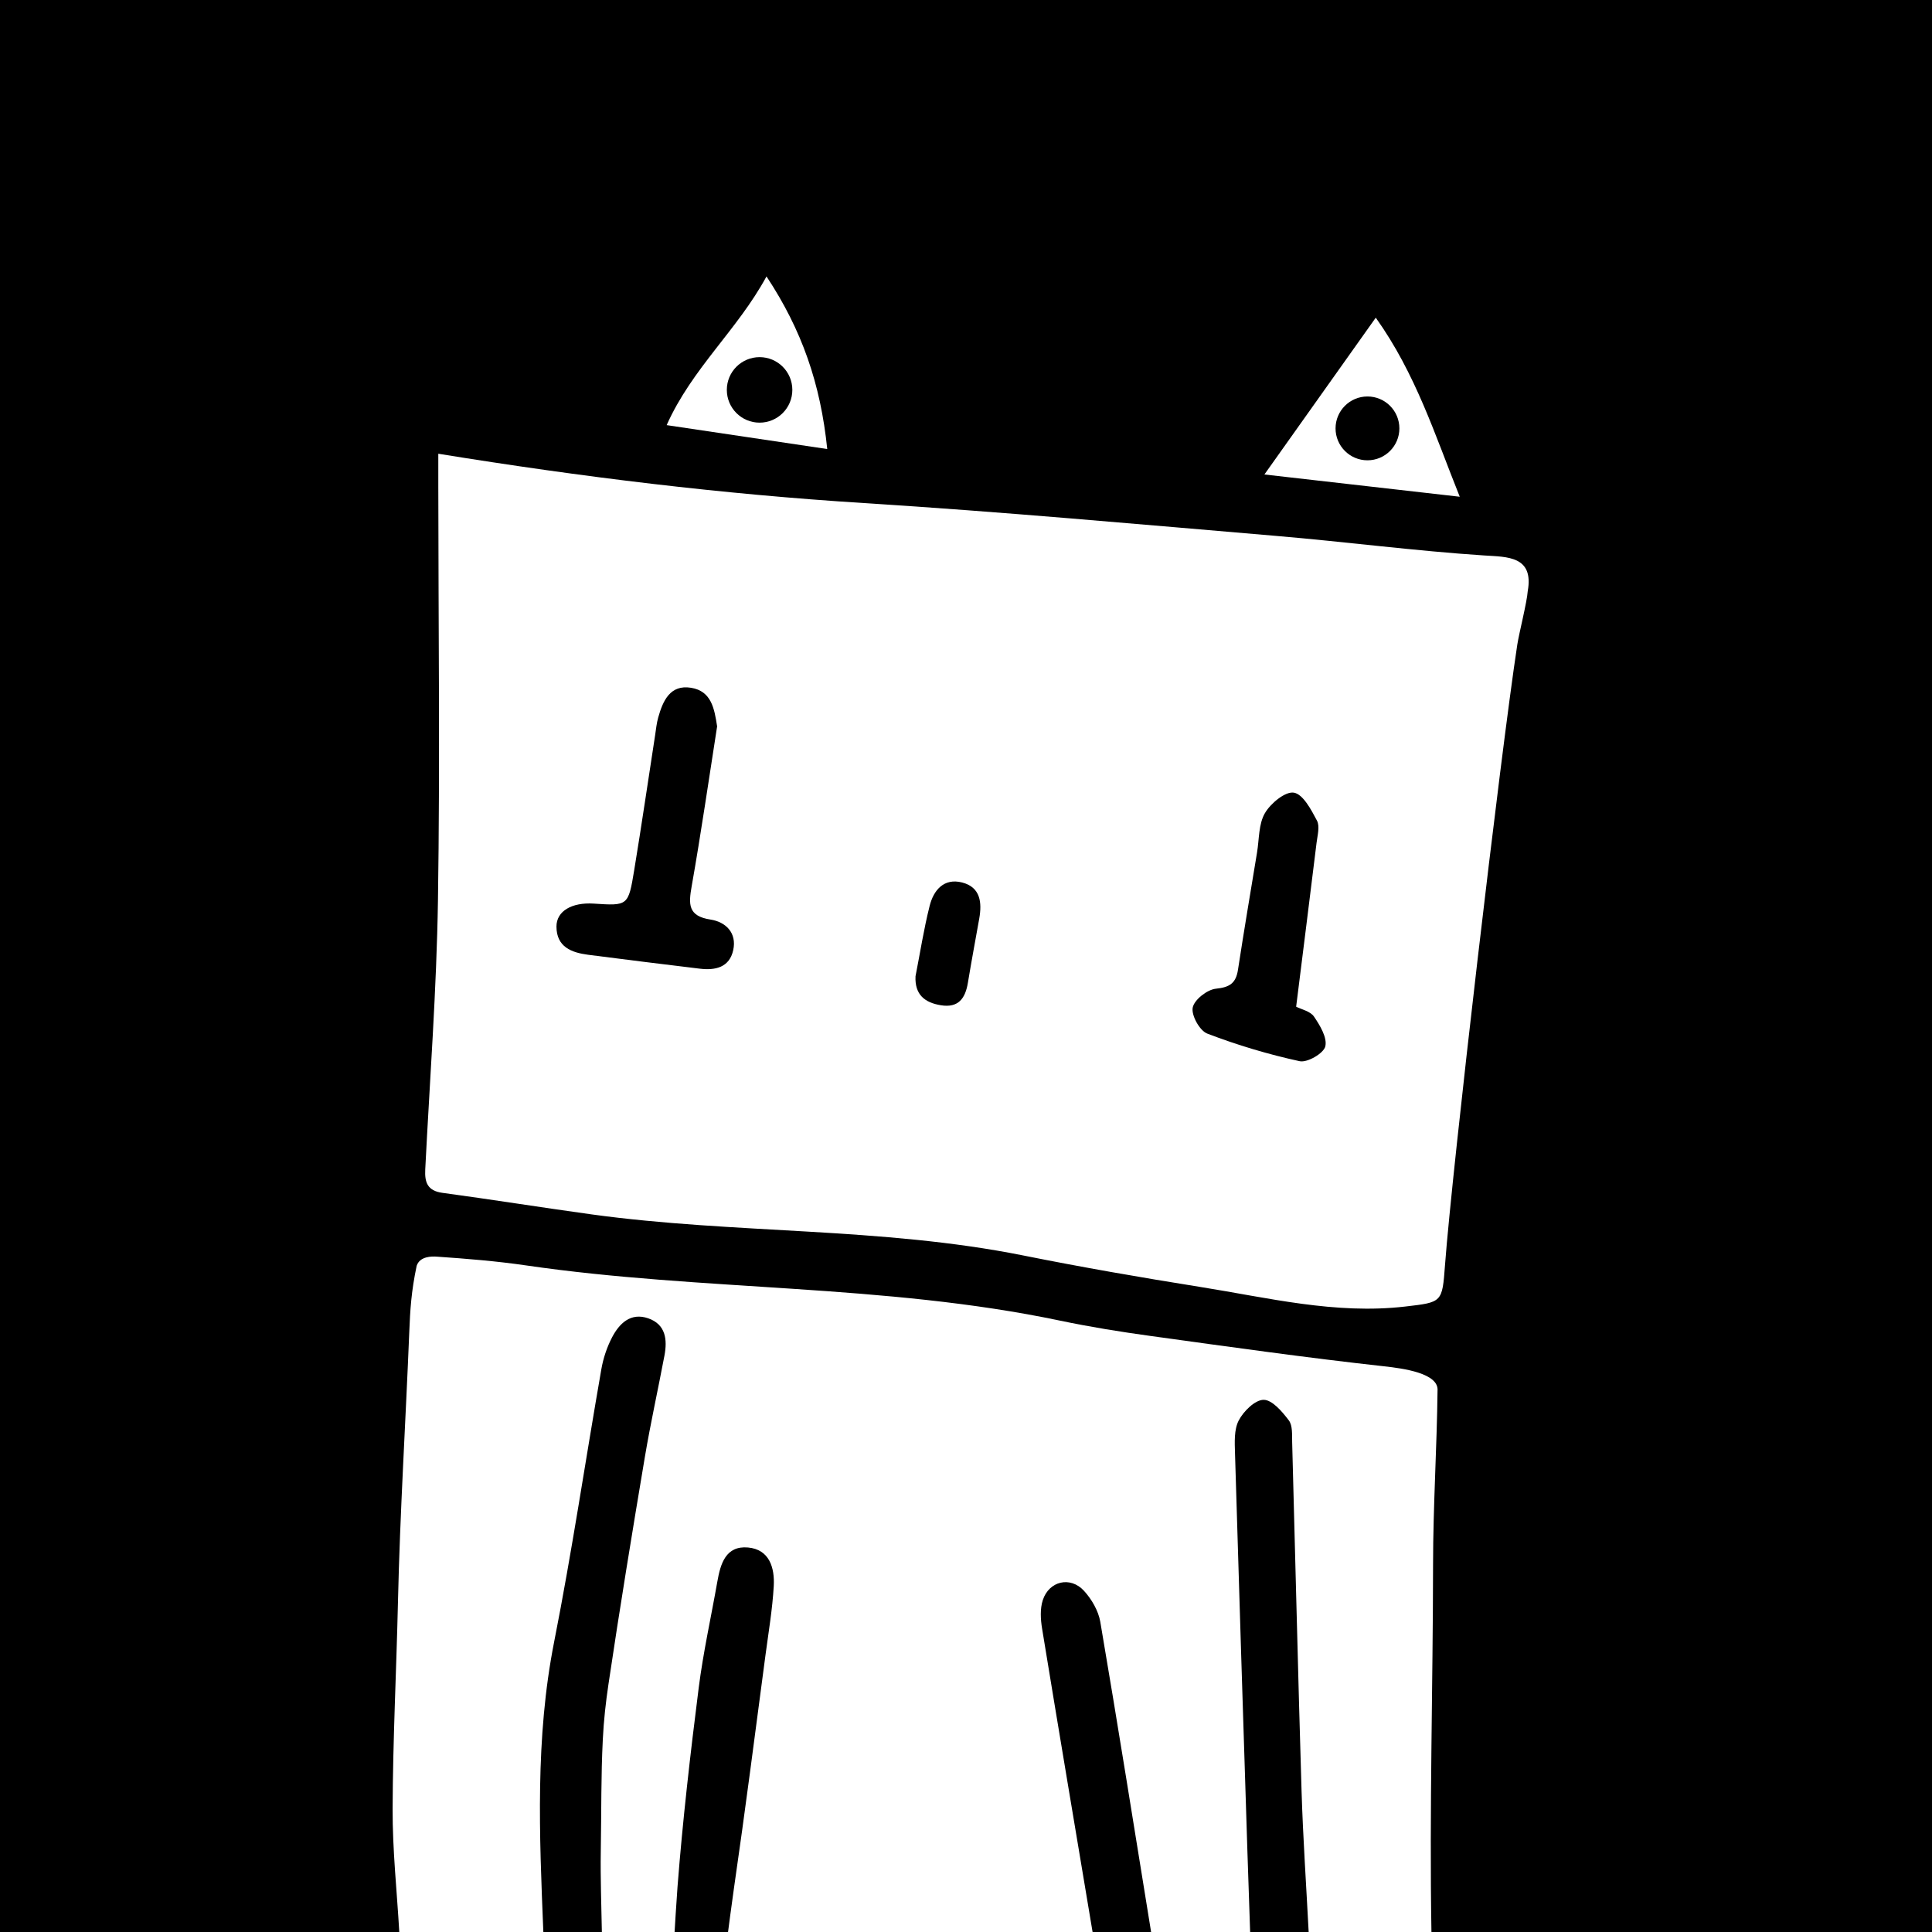 <?xml version="1.0" encoding="utf-8"?>
<!-- Generator: Adobe Illustrator 16.0.0, SVG Export Plug-In . SVG Version: 6.00 Build 0)  -->
<!DOCTYPE svg PUBLIC "-//W3C//DTD SVG 1.0//EN" "http://www.w3.org/TR/2001/REC-SVG-20010904/DTD/svg10.dtd">
<svg version="1.0" id="Layer_1" xmlns="http://www.w3.org/2000/svg" xmlns:xlink="http://www.w3.org/1999/xlink" x="0px" y="0px"
	 width="1000px" height="1000px" viewBox="0 0 1000 1000" enable-background="new 0 0 1000 1000" xml:space="preserve">
<g id="Left_leg">
	<path fill-rule="evenodd" clip-rule="evenodd" d="M281.233,1000c-2.05-50.207-4.265-100.274,5.596-150.201
		c9.249-46.811,16.211-94.068,24.427-141.09c0.986-5.652,2.88-11.378,5.523-16.453c3.788-7.256,9.648-13.025,18.71-9.906
		c9.116,3.139,9.991,11.049,8.429,19.301c-3.309,17.535-7.194,34.973-10.153,52.568c-6.553,39.027-12.962,78.086-18.782,117.229
		c-1.47,9.874-2.478,18.956-2.977,29.007c-0.947,18.94-0.686,35.886-1.042,57.961c-0.224,13.849,0.328,27.725,0.56,41.585
		C301.431,1000,291.332,1000,281.233,1000z"/>
	<path fill-rule="evenodd" clip-rule="evenodd" d="M349.167,1000c0,0,0.933-15.895,1.52-23.484
		c2.672-34.352,6.618-68.629,10.951-102.823c2.338-18.435,6.416-36.65,9.64-54.979c1.632-9.309,4.351-18.752,15.893-17.729
		c11.123,0.989,13.862,10.574,13.32,19.991c-0.683,11.958-2.707,23.845-4.287,35.745c-5.349,40.315-10.499,80.657-16.353,120.898
		c-1.116,7.673-3.017,22.381-3.017,22.381H349.167z"/>
</g>
<g id="Right_leg_1_">
	<path fill-rule="evenodd" clip-rule="evenodd" d="M647.071,1000c-0.475-13.926-0.974-27.856-1.415-41.787
		c-2.178-68.635-4.393-137.268-6.414-205.906c-0.173-5.757-0.55-12.349,1.934-17.104c2.49-4.772,8.453-10.656,12.885-10.656
		c4.438,0.004,9.618,6.121,13.034,10.643c2.025,2.686,1.621,7.453,1.726,11.299c1.652,60.126,3.032,120.256,4.86,180.374
		c0.747,24.39,2.426,48.757,3.683,73.138C667.265,1000,657.17,1000,647.071,1000z"/>
	<path fill-rule="evenodd" clip-rule="evenodd" d="M565.515,1000c-8.746-52.343-17.569-104.669-26.134-157.043
		c-0.787-4.808-1.101-10.257,0.373-14.752c3.233-9.884,14.25-12.48,21.277-4.839c4,4.351,7.501,10.366,8.479,16.102
		c9.108,53.45,17.613,107.007,26.297,160.532C585.708,1000,575.613,1000,565.515,1000z"/>
</g>
<path id="Left_eye" fill-rule="evenodd" clip-rule="evenodd" d="M371.181,375.98c-4.324,27.576-8.311,55.213-13.162,82.692
	c-1.639,9.29-2.025,15.5,9.758,17.297c7.837,1.2,13.698,6.86,11.738,15.812c-1.962,8.978-9.272,10.586-17.341,9.598
	c-19.261-2.347-38.516-4.681-57.753-7.19c-8.644-1.129-16.352-4.052-16.398-14.559c-0.037-8.046,7.945-12.665,19.314-11.922
	c17.655,1.156,17.881,1.191,20.9-17.165c3.836-23.295,7.244-46.661,10.85-69.996c0.477-3.067,0.758-6.192,1.598-9.163
	c2.435-8.67,6.188-17.152,17.016-15.39C368.194,357.699,369.761,366.704,371.181,375.98z"/>
<path id="Right_eye" fill-rule="evenodd" clip-rule="evenodd" d="M670.883,521.066c2.707,1.401,7.321,2.324,9.224,5.102
	c3.137,4.588,6.969,10.982,5.862,15.473c-0.879,3.596-9.308,8.49-13.263,7.634c-16.237-3.528-32.304-8.345-47.822-14.286
	c-3.928-1.504-8.319-9.436-7.541-13.452c0.788-4.065,7.477-9.321,12.015-9.782c7.19-0.734,10.359-2.892,11.418-9.822
	c3.114-20.263,6.53-40.478,9.869-60.706c1.131-6.869,0.773-14.656,4.049-20.312c2.953-5.084,10.541-11.377,15.01-10.635
	c4.748,0.787,8.971,8.824,11.955,14.471c1.567,2.962,0.267,7.616-0.204,11.452C678.028,464.253,674.481,492.291,670.883,521.066z"/>
<path id="Nose" fill-rule="evenodd" clip-rule="evenodd" d="M473.867,505.329c2.382-12.16,4.294-24.442,7.311-36.439
	c2.048-8.152,7.376-14.528,16.82-12.116c9.525,2.435,10.335,10.384,8.844,18.756c-1.972,11.07-4.043,22.122-5.875,33.209
	c-1.33,8.024-4.898,13.052-13.963,11.579C478.583,518.952,473.437,514.791,473.867,505.329z"/>
<circle id="Left_ear_dot_1_" fill-rule="evenodd" clip-rule="evenodd" cx="393.158" cy="201.811" r="16.953"/>
<circle id="Right_ear_dot" fill-rule="evenodd" clip-rule="evenodd" cx="707.798" cy="221.734" r="16.518"/>
<path id="Body_outline" fill-rule="evenodd" clip-rule="evenodd" d="M0,0h1000v1000c0,0-245.106,0-259.087,0
	c-1.088-63.61,0.781-126.895,0.837-190.5c0.023-29.782,2-60.75,2.312-89.646c0.812-9.08-17.839-11.576-27.508-12.644
	c-40.402-4.46-80.665-10.147-120.934-15.706c-15.68-2.166-31.349-4.672-46.835-7.924c-91.202-19.164-184.776-15.227-276.569-28.617
	c-15.273-2.223-30.711-3.467-46.121-4.525c-2.536-0.176-8.761-0.271-10.428,4.729c-2.797,13.281-3.369,22.67-3.833,34.333
	c-1.863,46.525-4.804,93.27-5.854,139.834c-0.811,35.617-2.63,71.227-2.762,106.845c-0.083,21.27,2.222,42.548,3.45,63.821H0 M0,0
	 M226.864,234.85c0,5.542-0.004,11.18,0,16.818c0.042,71.385,0.914,142.783-0.173,214.146c-0.706,46.517-4.236,92.989-6.585,139.474
	c-0.336,6.645,1.092,11.074,8.912,12.129c25.759,3.477,51.427,7.607,77.177,11.149c74.184,10.204,149.684,6.474,223.47,21.27
	c30.33,6.082,60.837,11.386,91.388,16.251c35.175,5.594,70.088,14.365,106.246,10.178c19.224-2.224,19.192-2.057,20.634-21.459
	c3.7-49.908,28.701-263.993,37.415-321.139c0.879-5.748,5.024-22.026,5.403-27.666c3.25-18.25-10.599-17.717-22.379-18.486
	c-35.976-2.351-71.785-7.08-107.725-10.121c-71.106-6.029-142.189-12.507-213.399-17.002
	C374.065,255.777,301.503,246.966,226.864,234.85z M755.565,257.113c-13.013-32.445-22.766-63.598-43.473-92.685
	c-19.492,27.448-37.849,53.301-57.637,81.163C689.669,249.603,721.388,253.219,755.565,257.113z M396.739,143.079
	c-15.058,27.743-38.542,47.558-51.678,76.966c29.219,4.351,55.505,8.266,83.118,12.375
	C424.701,198.648,415.104,170.883,396.739,143.079z"/>
</svg>
